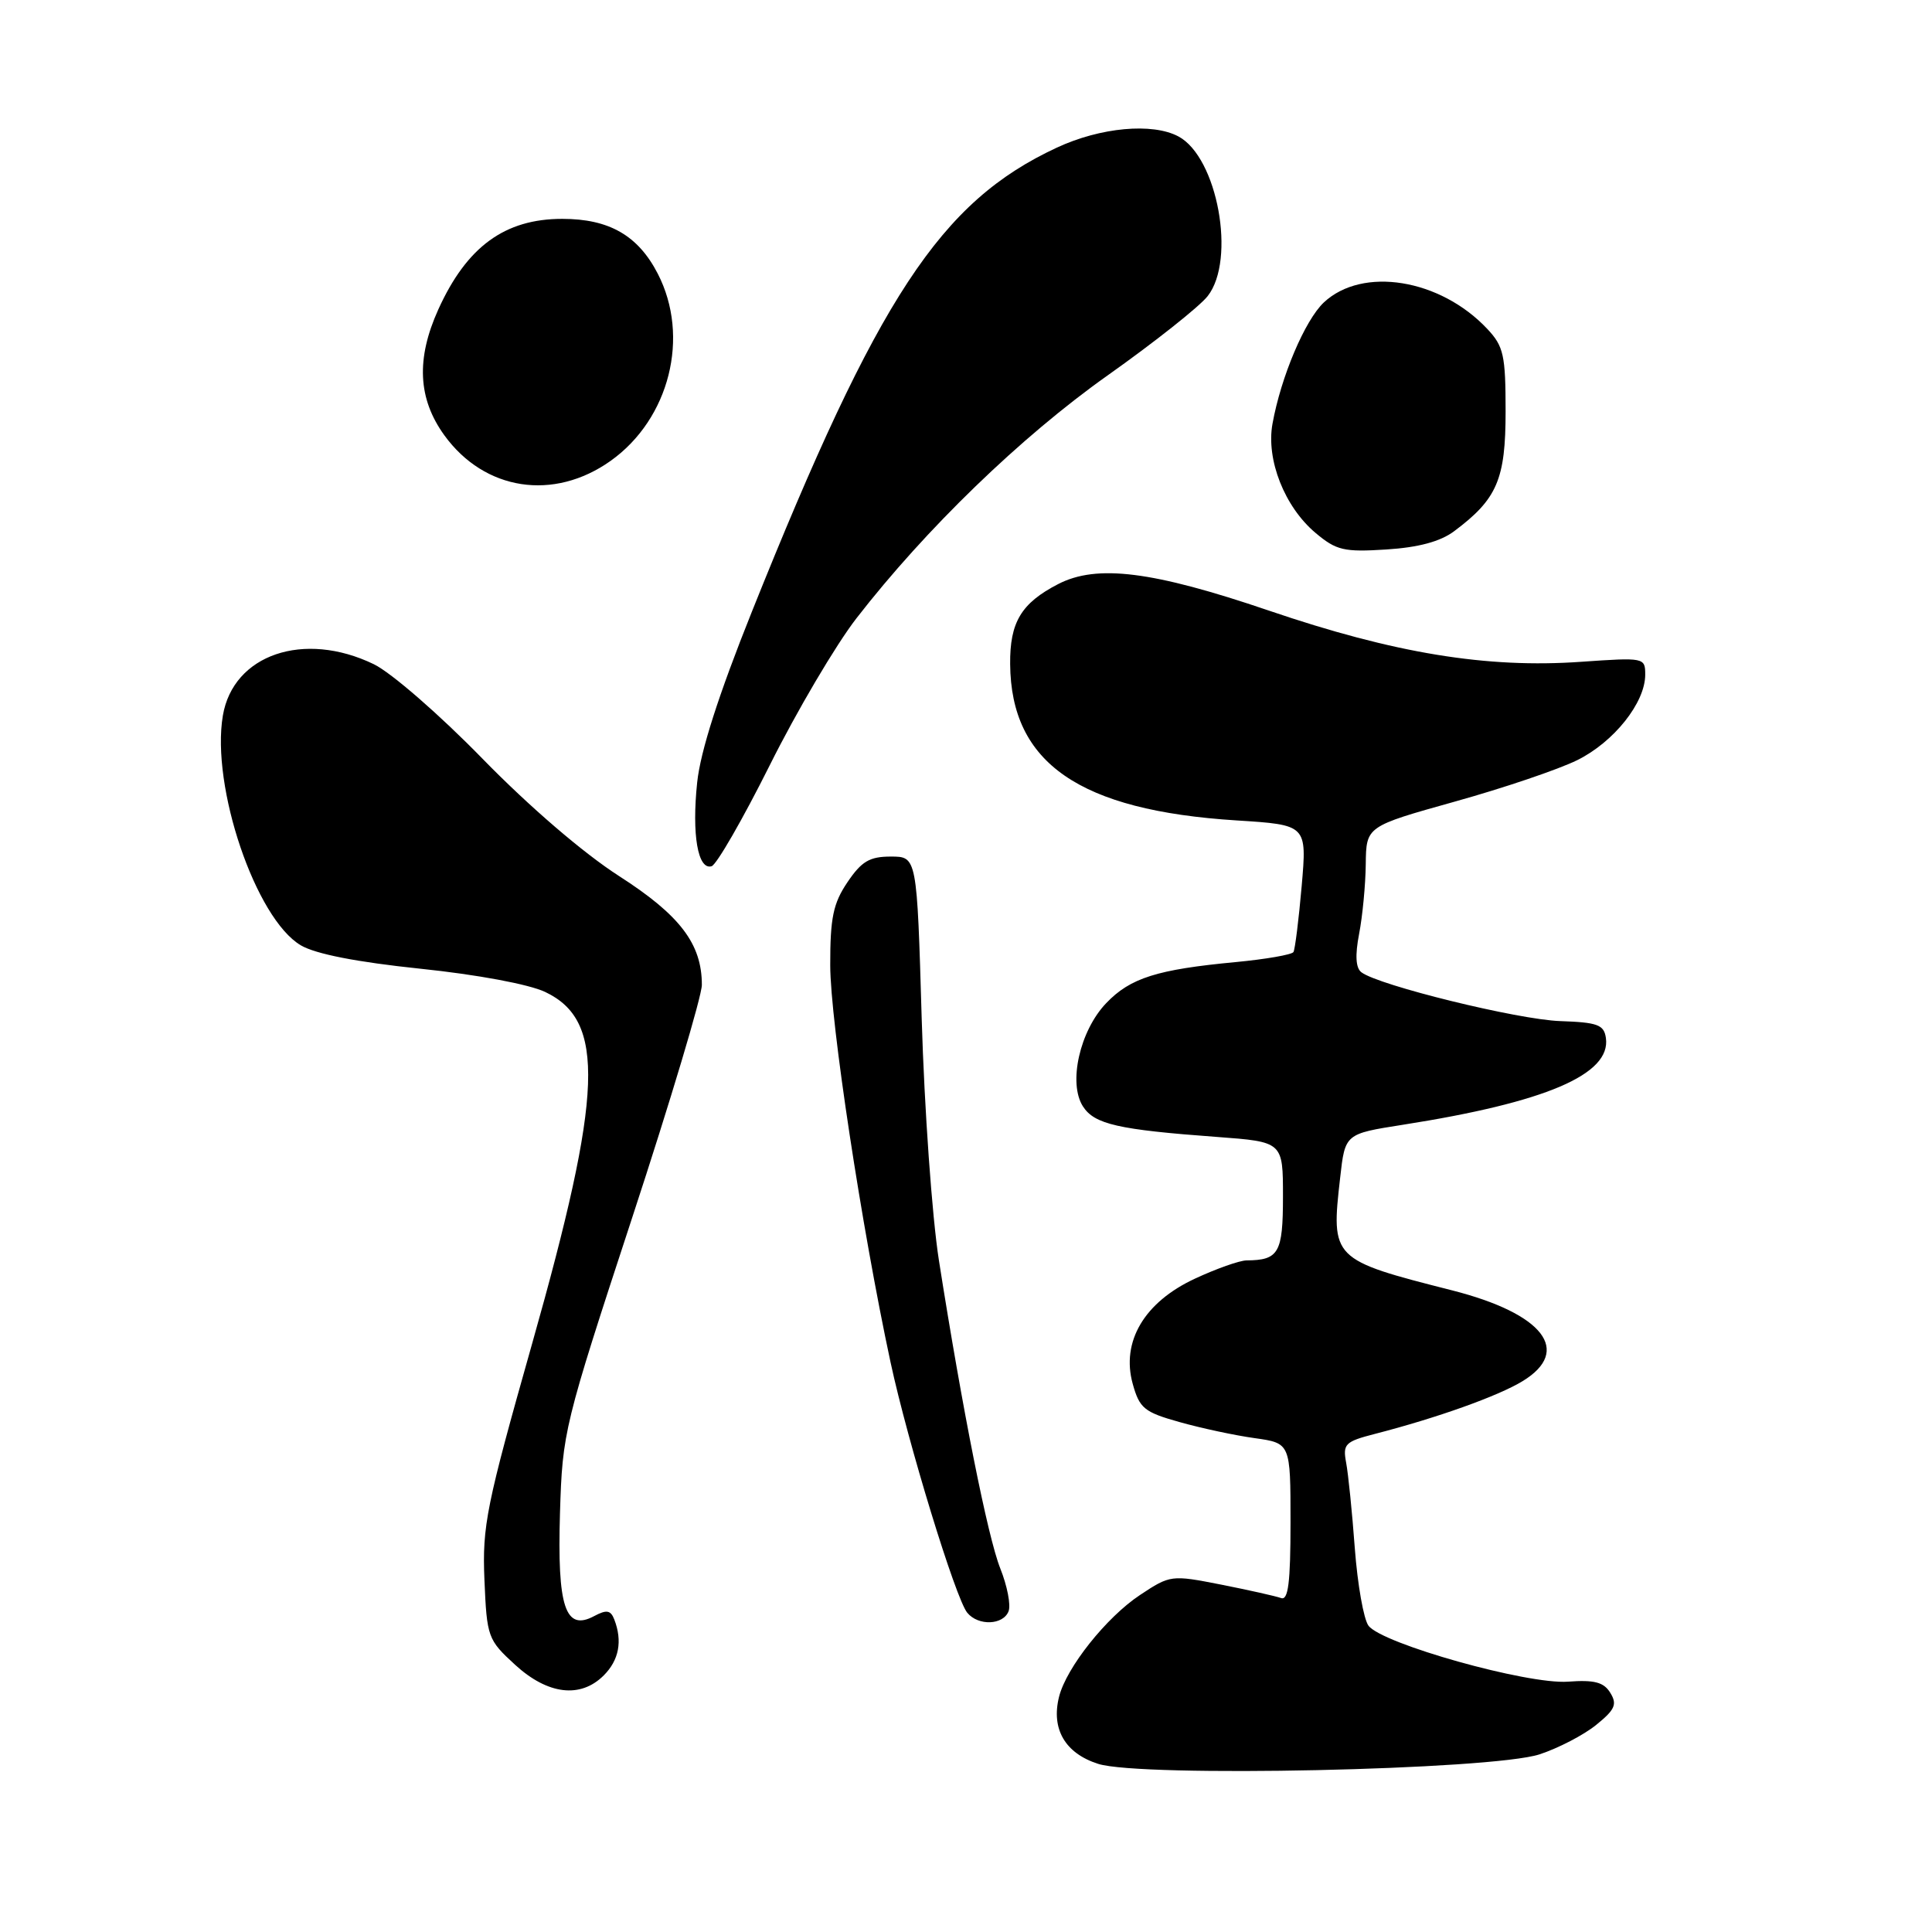<?xml version="1.0" encoding="UTF-8" standalone="no"?>
<!DOCTYPE svg PUBLIC "-//W3C//DTD SVG 1.1//EN" "http://www.w3.org/Graphics/SVG/1.1/DTD/svg11.dtd" >
<svg xmlns="http://www.w3.org/2000/svg" xmlns:xlink="http://www.w3.org/1999/xlink" version="1.1" viewBox="0 0 256 256">
 <g >
 <path fill="currentColor"
d=" M 204.00 232.46 C 206.47 231.65 209.85 229.90 211.50 228.56 C 214.00 226.54 214.31 225.83 213.38 224.32 C 212.52 222.90 211.28 222.57 207.76 222.83 C 202.39 223.22 183.12 217.81 181.33 215.41 C 180.69 214.55 179.88 209.94 179.52 205.17 C 179.17 200.40 178.65 195.29 178.37 193.81 C 177.91 191.34 178.22 191.02 182.18 190.00 C 190.38 187.89 198.51 184.99 201.75 183.01 C 208.33 179.00 204.52 174.07 192.45 170.99 C 176.44 166.92 176.35 166.83 177.58 156.03 C 178.23 150.24 178.23 150.24 185.87 149.04 C 204.82 146.07 213.48 142.37 212.79 137.54 C 212.54 135.78 211.69 135.47 206.73 135.30 C 201.16 135.11 182.67 130.57 180.39 128.83 C 179.64 128.26 179.54 126.59 180.09 123.74 C 180.54 121.41 180.94 117.25 180.97 114.50 C 181.03 109.50 181.03 109.50 192.76 106.22 C 199.22 104.42 206.52 101.95 209.00 100.72 C 213.85 98.32 218.00 93.11 218.00 89.40 C 218.00 87.13 217.88 87.11 209.53 87.69 C 196.99 88.58 184.75 86.57 168.11 80.90 C 152.74 75.67 145.34 74.74 140.20 77.40 C 135.32 79.92 133.80 82.45 133.85 87.99 C 133.95 101.12 143.02 107.39 163.84 108.71 C 173.18 109.30 173.18 109.30 172.48 117.40 C 172.09 121.86 171.60 125.79 171.39 126.15 C 171.18 126.50 167.74 127.10 163.75 127.48 C 153.33 128.46 149.77 129.58 146.58 132.92 C 143.08 136.57 141.51 143.52 143.50 146.61 C 145.02 148.97 148.17 149.69 161.25 150.65 C 170.00 151.30 170.00 151.30 170.00 158.54 C 170.00 166.03 169.45 166.98 165.17 167.01 C 164.25 167.02 161.16 168.11 158.31 169.44 C 151.63 172.55 148.54 177.77 150.09 183.36 C 150.99 186.61 151.61 187.12 156.29 188.43 C 159.16 189.24 163.64 190.20 166.25 190.56 C 171.00 191.23 171.00 191.23 171.00 201.72 C 171.00 209.70 170.70 212.10 169.75 211.75 C 169.06 211.50 165.49 210.70 161.81 209.97 C 155.20 208.67 155.06 208.69 151.05 211.35 C 146.61 214.29 141.30 220.96 140.33 224.83 C 139.26 229.10 141.13 232.32 145.51 233.72 C 151.20 235.54 197.63 234.54 204.00 232.46 Z  M 80.00 222.00 C 82.02 219.98 82.50 217.46 81.40 214.60 C 80.92 213.35 80.38 213.26 78.73 214.14 C 74.90 216.19 73.83 212.95 74.20 200.50 C 74.53 189.71 74.71 188.96 83.77 161.34 C 88.85 145.86 93.00 131.98 93.00 130.50 C 93.00 125.06 90.10 121.26 82.01 116.07 C 77.30 113.04 70.15 106.90 63.95 100.55 C 58.25 94.70 51.84 89.13 49.53 88.01 C 40.27 83.53 30.90 86.72 29.53 94.82 C 27.94 104.23 33.88 121.73 39.86 125.26 C 41.81 126.41 47.27 127.48 55.70 128.36 C 63.23 129.14 70.09 130.42 72.24 131.44 C 80.27 135.25 79.91 144.81 70.52 178.00 C 64.44 199.48 63.89 202.17 64.19 209.34 C 64.51 216.94 64.64 217.28 68.25 220.59 C 72.58 224.56 76.92 225.08 80.00 222.00 Z  M 133.64 213.50 C 133.96 212.67 133.46 210.12 132.54 207.82 C 130.88 203.65 127.53 186.85 124.41 167.00 C 123.50 161.22 122.48 146.82 122.13 135.00 C 121.50 113.50 121.50 113.50 118.04 113.50 C 115.22 113.50 114.16 114.13 112.29 116.90 C 110.40 119.70 110.00 121.62 110.01 127.90 C 110.02 135.34 114.17 162.65 118.00 180.50 C 120.29 191.14 126.63 211.85 128.17 213.70 C 129.63 215.47 132.93 215.34 133.64 213.50 Z  M 102.00 101.39 C 105.58 94.22 110.74 85.47 113.48 81.93 C 122.66 70.09 135.28 57.88 146.77 49.74 C 152.97 45.35 158.94 40.62 160.02 39.24 C 163.81 34.42 161.33 20.85 156.15 18.08 C 152.70 16.24 145.82 16.87 140.04 19.56 C 124.61 26.74 116.35 39.31 99.64 81.02 C 95.21 92.07 92.81 99.57 92.38 103.67 C 91.65 110.58 92.47 115.32 94.29 114.78 C 94.95 114.58 98.42 108.55 102.00 101.39 Z  M 192.68 70.39 C 198.38 66.13 199.50 63.53 199.50 54.51 C 199.50 47.06 199.24 45.89 197.08 43.59 C 190.84 36.94 180.54 35.27 175.41 40.08 C 172.91 42.44 169.73 49.93 168.61 56.16 C 167.75 60.91 170.21 67.16 174.31 70.61 C 177.07 72.93 178.06 73.17 183.69 72.81 C 187.95 72.54 190.85 71.76 192.68 70.39 Z  M 80.92 61.06 C 88.72 55.50 91.46 44.61 87.16 36.27 C 84.55 31.20 80.71 29.00 74.50 29.00 C 66.89 29.00 61.85 32.68 58.08 41.00 C 55.12 47.54 55.37 52.83 58.88 57.68 C 64.21 65.03 73.37 66.43 80.92 61.06 Z "/>
</g>
</svg>
